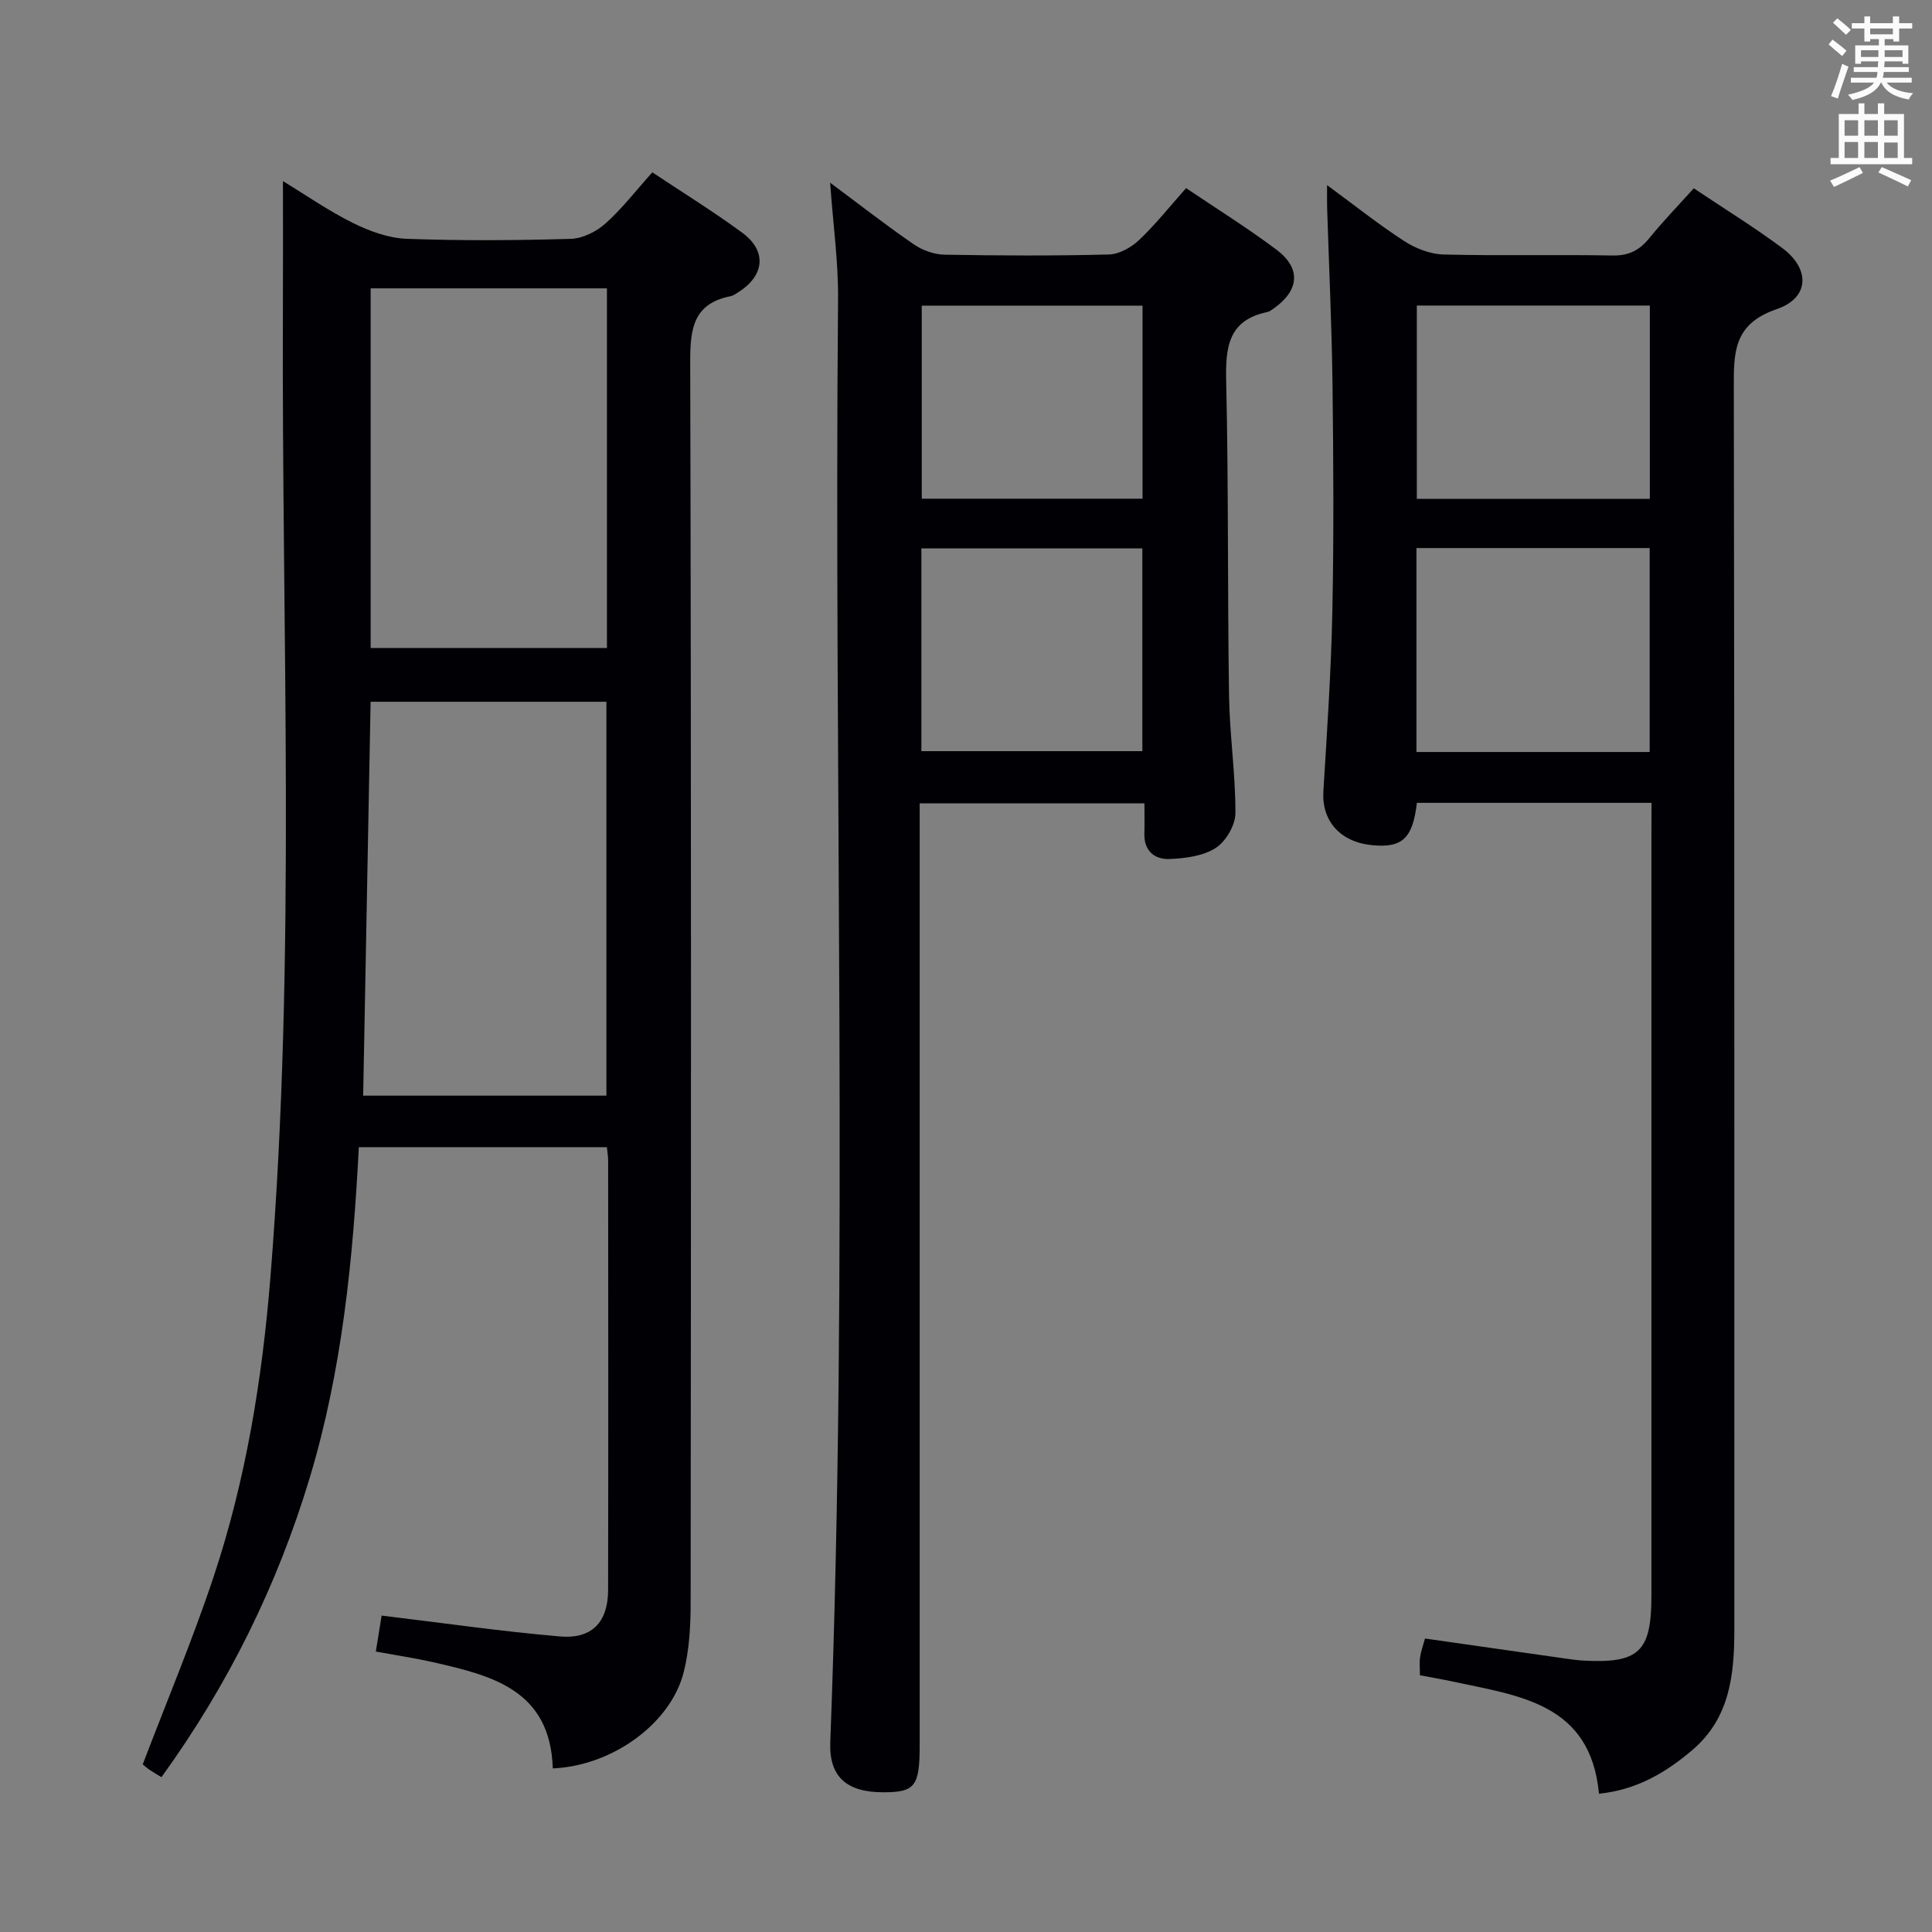 <svg enable-background="new 0 0 400 400" viewBox="0 0 400 400" xmlns="http://www.w3.org/2000/svg"><rect x="0" y="0" width="400" height="400" fill="#808080" stroke="none"/><g fill="#010105"><path d="m114.45 366.13c-.52-16.27-12.61-19.22-24.78-21.99-3.71-.84-7.48-1.4-11.86-2.2.44-2.69.84-5.18 1.2-7.45 12.59 1.51 24.74 3.27 36.94 4.32 6.62.57 9.93-2.99 9.95-9.58.06-29.66.03-59.33.01-88.99 0-.81-.15-1.61-.26-2.73-17.05 0-33.94 0-51.36 0-1.19 23.23-3.47 46.18-10.14 68.37-6.7 22.29-16.9 42.95-30.72 62.06-.79-.48-1.63-.95-2.41-1.48-.67-.46-1.28-1.01-1.47-1.16 5.01-13.16 10.35-25.84 14.68-38.86 6.69-20.1 10.06-40.92 11.76-62.03 5.38-66.7 2.29-133.5 2.58-200.27.04-8.63.01-17.27.01-26.64 4.79 2.91 9.47 6.18 14.53 8.68 3.42 1.69 7.34 3.12 11.08 3.26 11.32.42 22.66.34 33.99.01 2.45-.07 5.29-1.49 7.17-3.17 3.44-3.08 6.3-6.8 9.71-10.6 6.33 4.22 12.68 8.13 18.66 12.54 5.07 3.75 4.58 8.78-.73 12.19-.56.36-1.14.8-1.76.92-7.66 1.54-8.34 6.67-8.33 13.52.23 85.66.17 171.32.09 256.98 0 4.78-.27 9.7-1.42 14.31-2.64 10.64-14.74 19.46-27.12 19.99zm11.1-139.29c0-27.5 0-54.55 0-81.55-16.47 0-32.56 0-48.82 0-.52 27.33-1.03 54.35-1.54 81.55zm-48.81-167.14v74.47h48.92c0-25 0-49.59 0-74.47-16.34 0-32.42 0-48.92 0z"/><path d="m341.93 166.22c-16.71 0-32.65 0-48.58 0-.85 7.35-3.03 9.37-9.24 8.77-6.68-.65-10.49-5.06-10.12-11.16.76-12.44 1.61-24.88 1.86-37.34.32-15.65.22-31.32.03-46.97-.15-12.14-.73-24.27-1.11-36.41-.04-1.25-.01-2.49-.01-4.78 5.84 4.29 10.74 8.2 15.98 11.59 2.34 1.51 5.36 2.7 8.1 2.77 11.65.3 23.32-.01 34.98.21 3.38.06 5.6-1.06 7.65-3.59 2.82-3.48 5.95-6.7 9.21-10.32 6.2 4.15 12.44 8 18.29 12.34 5.83 4.33 5.73 10.33-1.14 12.68-9.04 3.1-8.88 9.08-8.86 16.49.15 85.62.08 171.24.11 256.86 0 9.38-.93 18.35-8.69 24.96-5.5 4.68-11.54 8.26-19.34 9.05-1.74-18.78-16.59-20.26-30.31-23.23-2.24-.48-4.49-.86-6.76-1.29 0-1.51-.13-2.67.04-3.78.2-1.29.66-2.53 1.01-3.83 9.9 1.41 19.54 2.79 29.18 4.16 1.15.16 2.31.33 3.47.4 11.65.65 14.23-1.79 14.23-13.38 0-52.64 0-105.28 0-157.92.02-1.96.02-3.92.02-6.28zm-.38-10.53c0-14.37 0-28.26 0-42.22-16.28 0-32.18 0-48.29 0v42.22zm.03-52.41c0-13.53 0-26.75 0-40.02-16.28 0-32.2 0-48.24 0v40.02z"/><path d="m171.87 37.82c6.43 4.79 11.78 8.97 17.37 12.8 1.78 1.22 4.19 2.07 6.33 2.11 11.33.2 22.66.25 33.99-.04 2.13-.05 4.62-1.44 6.24-2.96 3.38-3.18 6.28-6.87 9.77-10.78 6.24 4.22 12.69 8.22 18.74 12.77 5.12 3.85 4.69 8.42-.61 12.15-.41.29-.84.63-1.3.73-8.19 1.69-8.69 7.39-8.53 14.44.5 21.65.26 43.32.59 64.97.12 8.12 1.35 16.24 1.32 24.36-.01 2.48-1.98 5.84-4.08 7.19-2.61 1.68-6.28 2.15-9.53 2.29-3.09.13-5.35-1.66-5.24-5.29.06-1.97.01-3.95.01-6.23-15.44 0-30.53 0-46.53 0v6.1 188.96c0 8.47-.98 9.71-7.65 9.68-7.57-.02-11.13-3.3-10.86-10.38 3.78-99.59.73-199.22 1.61-298.82.07-7.6-1.01-15.21-1.64-24.05zm18.89 117.7h45.75c0-14.3 0-28.17 0-41.98-15.48 0-30.53 0-45.75 0zm45.79-52.27c0-13.56 0-26.78 0-39.96-15.47 0-30.56 0-45.71 0v39.96z"/></g><path d="m378.6 9.2.8-1c.9.7 1.9 1.4 2.9 2.3l-.9 1.1c-1.1-.9-2-1.7-2.8-2.4zm.5 10.7c.9-2.1 1.6-4.3 2.3-6.7.4.2.8.4 1.3.6-.7 2.1-1.5 4.3-2.2 6.6zm.4-15.2.9-.9c1 .8 2 1.6 2.8 2.4l-1 1c-1-.9-1.9-1.8-2.7-2.5zm12.5-1.3h1.2v1.4h2.7v1.1h-2.7v2.7h-1.2v-.5h-1.8v1.3h4.9v3.8h-1.2v-.5h-3.7c0 .4-.1.9-.1 1.2h5.1v1h-5.2c0 .5-.1.9-.2 1.2h6v1h-5.2c1.1 1.3 2.9 2 5.5 2.2-.4.4-.7.8-.9 1.3-2.9-.5-4.8-1.6-5.7-3.5h-.1c-.8 1.7-2.7 2.9-5.9 3.6-.2-.4-.6-.8-.9-1.1 2.8-.6 4.6-1.4 5.4-2.5h-4.8v-1h5.3c.1-.3.2-.7.2-1.2h-4.9v-1h5c0-.4 0-.8.1-1.2h-3.6v.5h-1.2v-3.8h4.9v-1.3h-1.8v.5h-1.2v-2.7h-2.6v-1.1h2.6v-1.4h1.2v1.4h4.7v-1.4zm-6.7 8.4h3.6c0-.4 0-.9 0-1.4h-3.6zm1.9-4.7h4.7v-1.2h-4.7zm6.7 3.3h-3.7v1.4h3.7z" fill="#fafbfa"/><path d="m384.7 21.4h1.3v2.2h2.8v-2.2h1.3v2.2h4.1v9.1h1.7v1.3h-16.9v-1.3h1.7v-9.1h4.1v-2.2zm.3 13.2.7 1.2c-1.8.9-3.8 1.9-6 2.9-.2-.4-.5-.8-.8-1.3 2.4-1 4.4-2 6.1-2.8zm-3.1-6.5h2.8v-3.2h-2.8zm0 4.6h2.8v-3.3h-2.8zm4.1-4.6h2.8v-3.2h-2.8zm0 4.6h2.8v-3.3h-2.8zm3.6 1.9c2.1.9 4.1 1.8 6.1 2.7l-.7 1.3c-2.2-1.1-4.2-2-6.1-2.9zm3.3-9.7h-2.8v3.2h2.8zm-2.8 7.8h2.8v-3.2h-2.8z" fill="#fafbfa"/></svg>